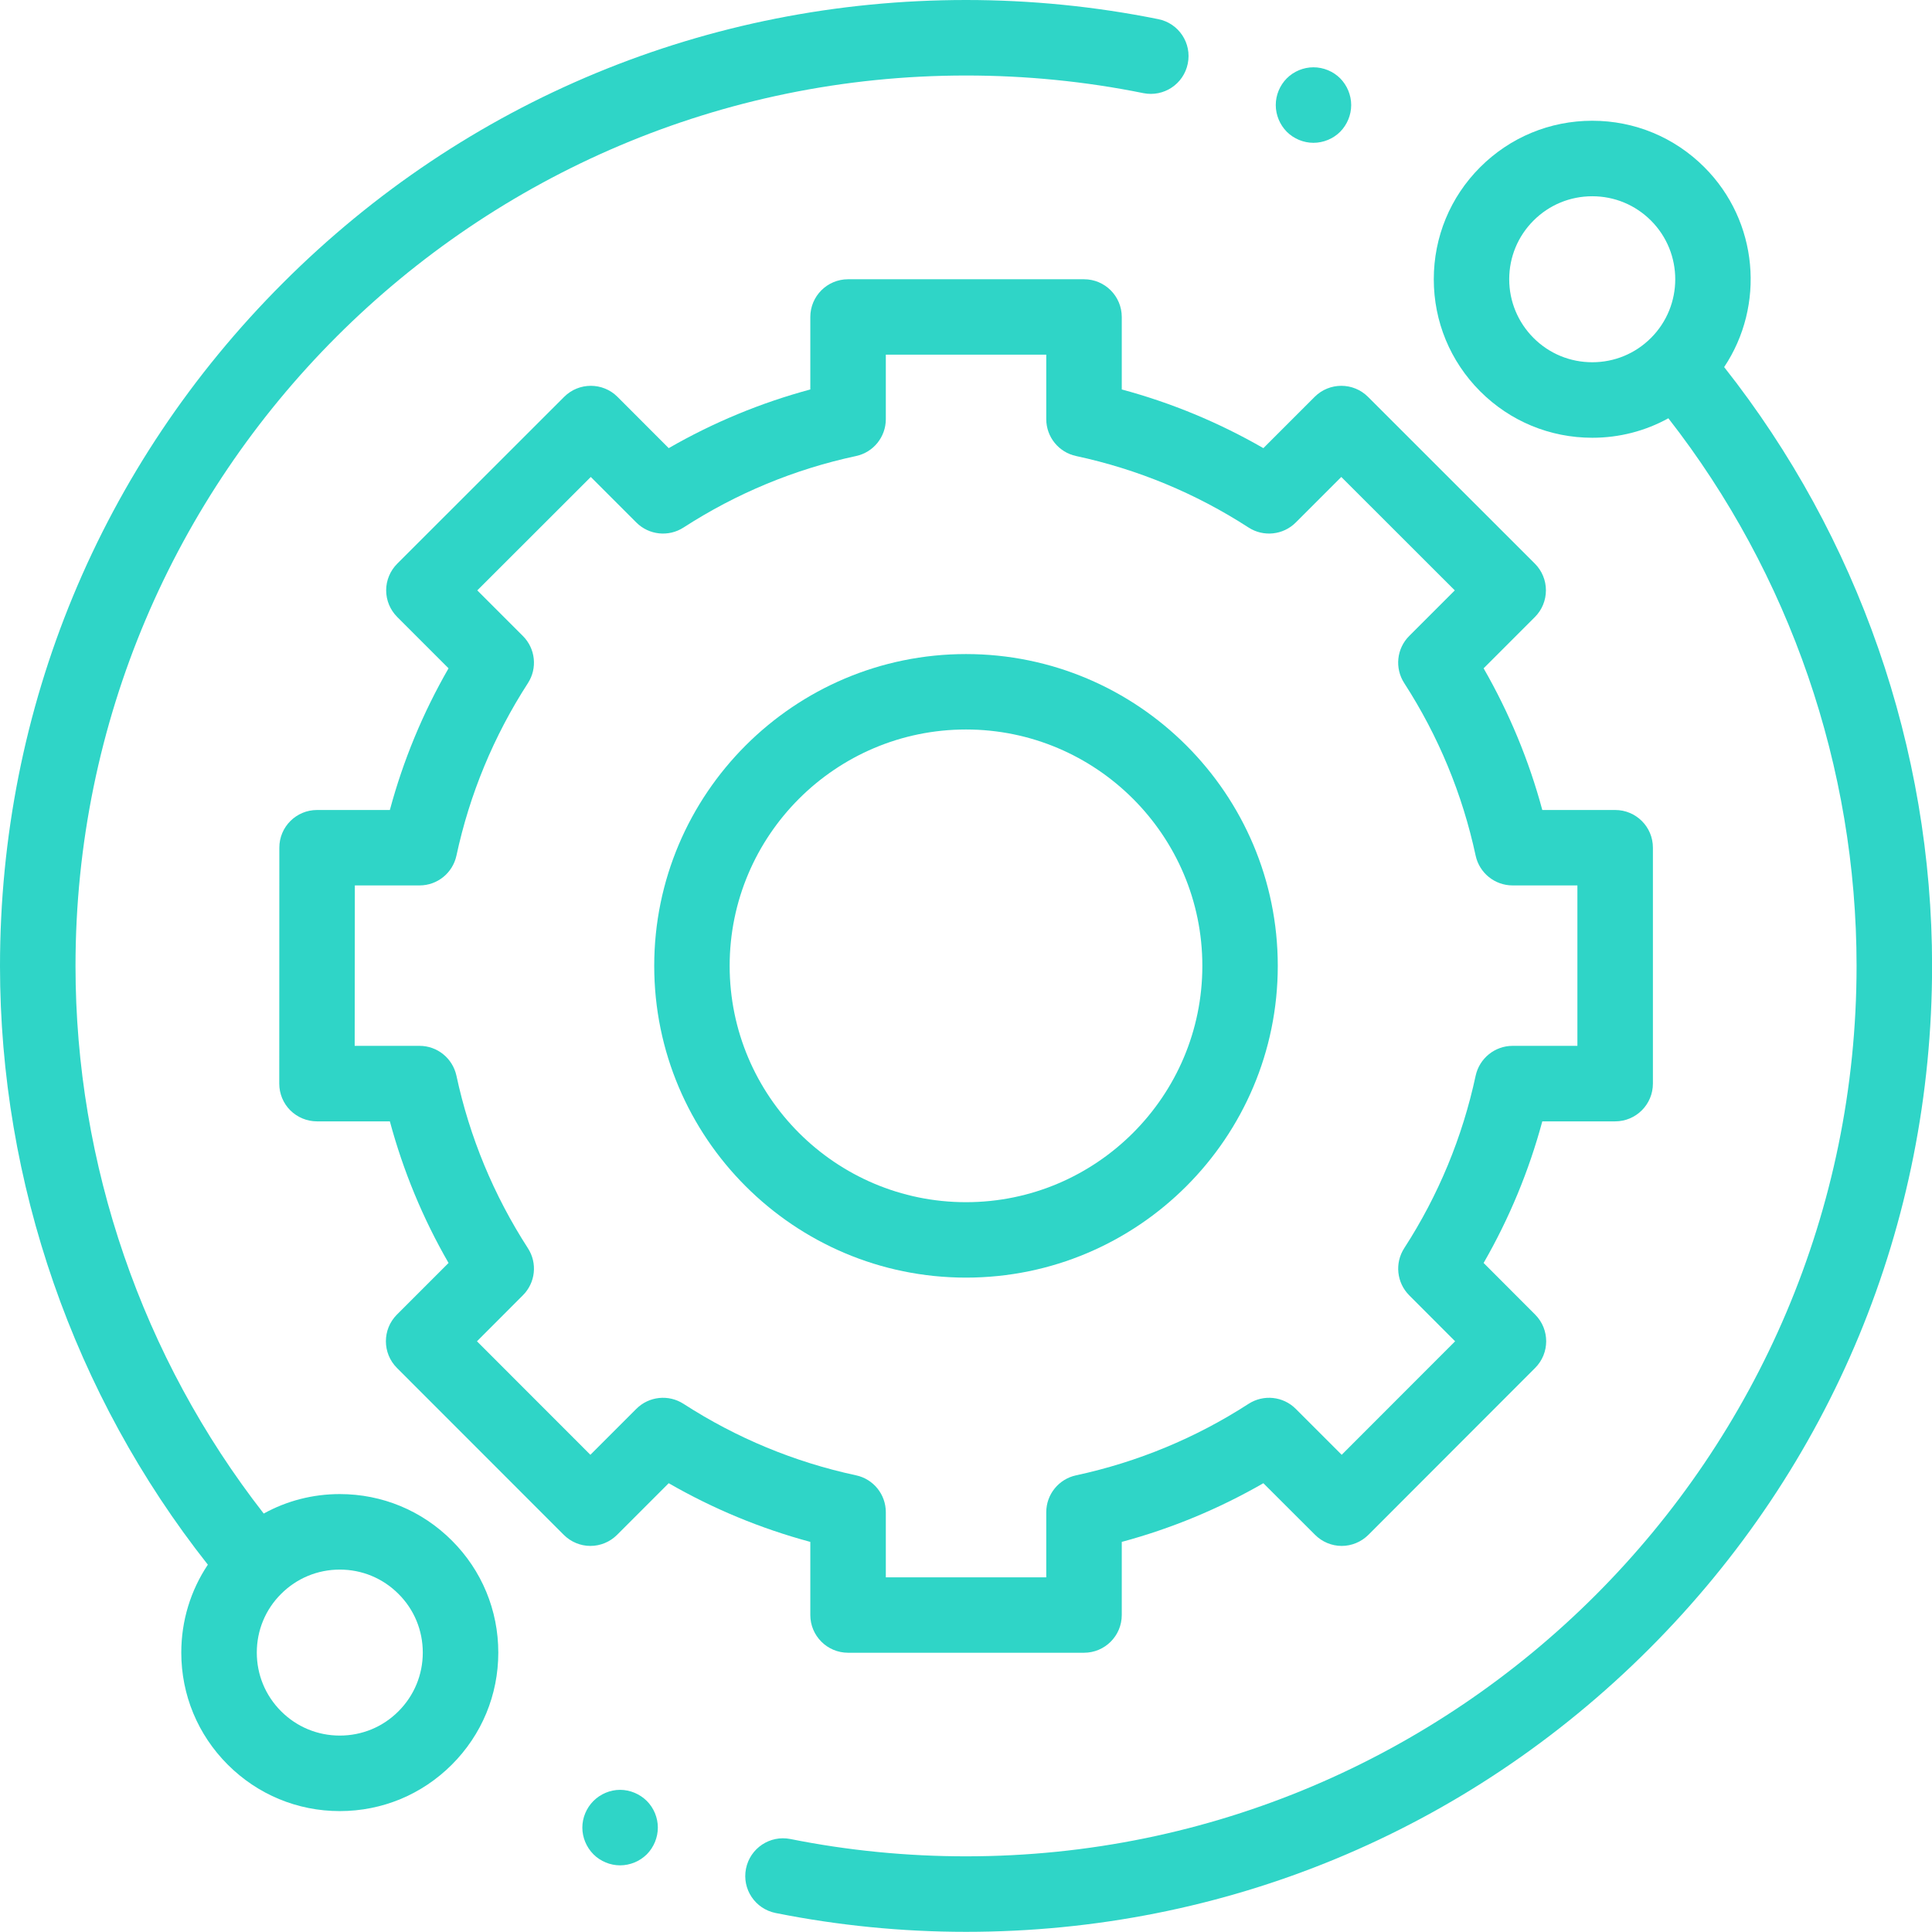<svg width="24" height="24" viewBox="0 0 24 24" fill="none" xmlns="http://www.w3.org/2000/svg">
<g clip-path="url(#clip0_984_3906)">
<path d="M4.221 18.56C3.885 18.56 3.562 18.644 3.276 18.802C1.766 16.866 0.938 14.463 0.938 12C0.938 5.9 5.9 0.938 12 0.938C12.742 0.938 13.483 1.011 14.203 1.157C14.457 1.208 14.704 1.044 14.755 0.79C14.807 0.536 14.643 0.289 14.389 0.238C13.607 0.08 12.804 0 12 0C8.795 0 5.781 1.248 3.515 3.515C1.248 5.781 0 8.795 0 12C0 14.696 0.916 17.328 2.582 19.437C2.368 19.757 2.252 20.134 2.252 20.529C2.252 21.055 2.457 21.549 2.829 21.921C3.201 22.293 3.695 22.498 4.221 22.498C4.747 22.498 5.241 22.293 5.613 21.921C5.985 21.549 6.19 21.055 6.19 20.529C6.19 20.003 5.985 19.508 5.613 19.137C5.241 18.765 4.747 18.56 4.221 18.56ZM4.95 21.258C4.756 21.453 4.497 21.56 4.221 21.56C3.946 21.56 3.687 21.453 3.492 21.258C3.297 21.063 3.19 20.804 3.19 20.529C3.19 20.253 3.297 19.994 3.492 19.8C3.687 19.605 3.946 19.498 4.221 19.498C4.497 19.498 4.755 19.605 4.95 19.8C5.145 19.994 5.252 20.253 5.252 20.529C5.252 20.804 5.145 21.063 4.95 21.258Z" fill="#2FD5C7"/>
<path d="M21.418 4.56C21.928 3.796 21.846 2.751 21.172 2.077C20.8 1.705 20.305 1.5 19.78 1.5C19.254 1.5 18.759 1.705 18.387 2.077C18.016 2.448 17.811 2.943 17.811 3.469C17.811 3.995 18.016 4.489 18.387 4.861C18.759 5.233 19.254 5.438 19.78 5.438C20.116 5.438 20.439 5.354 20.725 5.196C22.235 7.131 23.063 9.535 23.063 11.998C23.063 18.098 18.101 23.06 12.001 23.06C11.267 23.06 10.532 22.988 9.819 22.845C9.565 22.794 9.318 22.959 9.267 23.213C9.216 23.467 9.381 23.713 9.635 23.764C10.409 23.919 11.205 23.998 12.001 23.998C15.206 23.998 18.22 22.749 20.486 20.483C22.753 18.216 24.001 15.203 24.001 11.998C24.001 9.301 23.085 6.67 21.418 4.56ZM19.05 4.198C18.856 4.003 18.748 3.744 18.748 3.469C18.748 3.193 18.856 2.934 19.05 2.74C19.245 2.545 19.504 2.438 19.78 2.438C20.055 2.438 20.314 2.545 20.509 2.74C20.911 3.142 20.911 3.796 20.509 4.198C20.314 4.393 20.055 4.5 19.78 4.5C19.504 4.5 19.245 4.393 19.05 4.198Z" fill="#2FD5C7"/>
<path d="M10.066 20.062C10.066 20.321 10.276 20.531 10.535 20.531H13.466C13.725 20.531 13.935 20.321 13.935 20.062V19.154C14.551 18.988 15.14 18.744 15.694 18.425L16.336 19.066C16.424 19.154 16.543 19.204 16.667 19.204C16.791 19.204 16.911 19.154 16.999 19.066L19.07 16.993C19.253 16.81 19.253 16.513 19.07 16.33L18.43 15.689C18.748 15.136 18.993 14.546 19.159 13.93H20.064C20.323 13.93 20.533 13.72 20.533 13.461V10.53C20.533 10.271 20.323 10.062 20.064 10.062H19.159C18.993 9.445 18.748 8.856 18.43 8.302L19.067 7.665C19.155 7.577 19.204 7.458 19.204 7.333C19.204 7.209 19.155 7.09 19.067 7.002L16.994 4.93C16.811 4.747 16.514 4.747 16.331 4.93L15.694 5.567C15.14 5.248 14.551 5.004 13.935 4.838V3.938C13.935 3.679 13.725 3.469 13.466 3.469H10.535C10.276 3.469 10.066 3.679 10.066 3.938V4.838C9.45 5.004 8.861 5.248 8.307 5.567L7.671 4.93C7.488 4.747 7.191 4.747 7.008 4.93L4.935 7.002C4.847 7.09 4.797 7.209 4.797 7.333C4.797 7.458 4.847 7.577 4.935 7.665L5.572 8.302C5.253 8.856 5.009 9.445 4.843 10.062H3.939C3.68 10.062 3.47 10.271 3.47 10.53L3.469 13.461C3.469 13.585 3.518 13.705 3.606 13.793C3.694 13.88 3.813 13.93 3.938 13.93H4.843C5.009 14.546 5.253 15.136 5.572 15.689L4.931 16.33C4.748 16.513 4.748 16.81 4.931 16.993L7.003 19.066C7.091 19.154 7.21 19.204 7.334 19.204H7.334C7.459 19.204 7.578 19.154 7.666 19.066L8.307 18.425C8.861 18.744 9.45 18.988 10.066 19.154V20.062ZM8.491 17.439C8.305 17.319 8.061 17.345 7.905 17.501L7.334 18.072L5.925 16.662L6.495 16.091C6.652 15.935 6.678 15.691 6.558 15.506C6.133 14.848 5.834 14.127 5.67 13.363C5.623 13.147 5.433 12.992 5.212 12.992H4.406L4.408 10.999H5.212C5.433 10.999 5.623 10.845 5.67 10.629C5.834 9.865 6.133 9.144 6.558 8.486C6.678 8.301 6.652 8.056 6.495 7.9L5.929 7.334L7.339 5.925L7.905 6.491C8.061 6.647 8.305 6.673 8.491 6.553C9.149 6.128 9.869 5.829 10.634 5.665C10.85 5.619 11.004 5.428 11.004 5.207V4.406H12.997V5.207C12.997 5.428 13.152 5.619 13.368 5.665C14.132 5.829 14.853 6.128 15.51 6.553C15.696 6.673 15.94 6.647 16.096 6.491L16.662 5.925L18.072 7.334L17.506 7.9C17.349 8.056 17.324 8.301 17.444 8.486C17.869 9.144 18.167 9.865 18.331 10.629C18.378 10.845 18.569 10.999 18.79 10.999H19.595V12.992H18.79C18.569 12.992 18.378 13.147 18.331 13.363C18.167 14.127 17.869 14.848 17.444 15.505C17.324 15.691 17.35 15.935 17.506 16.091L18.076 16.662L16.667 18.072L16.096 17.501C15.94 17.345 15.696 17.319 15.51 17.439C14.853 17.864 14.132 18.162 13.368 18.327C13.152 18.373 12.997 18.564 12.997 18.785V19.594H11.004V18.785C11.004 18.564 10.85 18.373 10.634 18.327C9.87 18.163 9.149 17.864 8.491 17.439Z" fill="#2FD5C7"/>
<path d="M15.873 11.998C15.873 9.862 14.136 8.125 12 8.125C9.864 8.125 8.127 9.862 8.127 11.998C8.127 14.134 9.864 15.871 12 15.871C14.136 15.871 15.873 14.134 15.873 11.998ZM9.064 11.998C9.064 10.379 10.381 9.062 12 9.062C13.619 9.062 14.936 10.38 14.936 11.998C14.936 13.617 13.619 14.934 12 14.934C10.381 14.934 9.064 13.617 9.064 11.998Z" fill="#2FD5C7"/>
<path d="M16.316 1.774C16.44 1.774 16.561 1.724 16.648 1.637C16.735 1.549 16.785 1.428 16.785 1.305C16.785 1.182 16.735 1.061 16.648 0.973C16.561 0.886 16.44 0.836 16.316 0.836C16.193 0.836 16.072 0.886 15.985 0.973C15.898 1.061 15.848 1.181 15.848 1.305C15.848 1.428 15.898 1.549 15.985 1.637C16.072 1.724 16.193 1.774 16.316 1.774Z" fill="#2FD5C7"/>
<path d="M7.703 22.234C7.58 22.234 7.459 22.285 7.372 22.372C7.285 22.459 7.234 22.58 7.234 22.703C7.234 22.827 7.285 22.947 7.372 23.035C7.459 23.122 7.58 23.172 7.703 23.172C7.826 23.172 7.947 23.122 8.035 23.035C8.122 22.947 8.172 22.826 8.172 22.703C8.172 22.58 8.122 22.459 8.035 22.372C7.947 22.285 7.826 22.234 7.703 22.234Z" fill="#2FD5C7"/>
</g>
<defs>
<clipPath id="clip0_984_3906">
<rect width="24" height="24" fill="white"/>
</clipPath>
</defs>
</svg>
